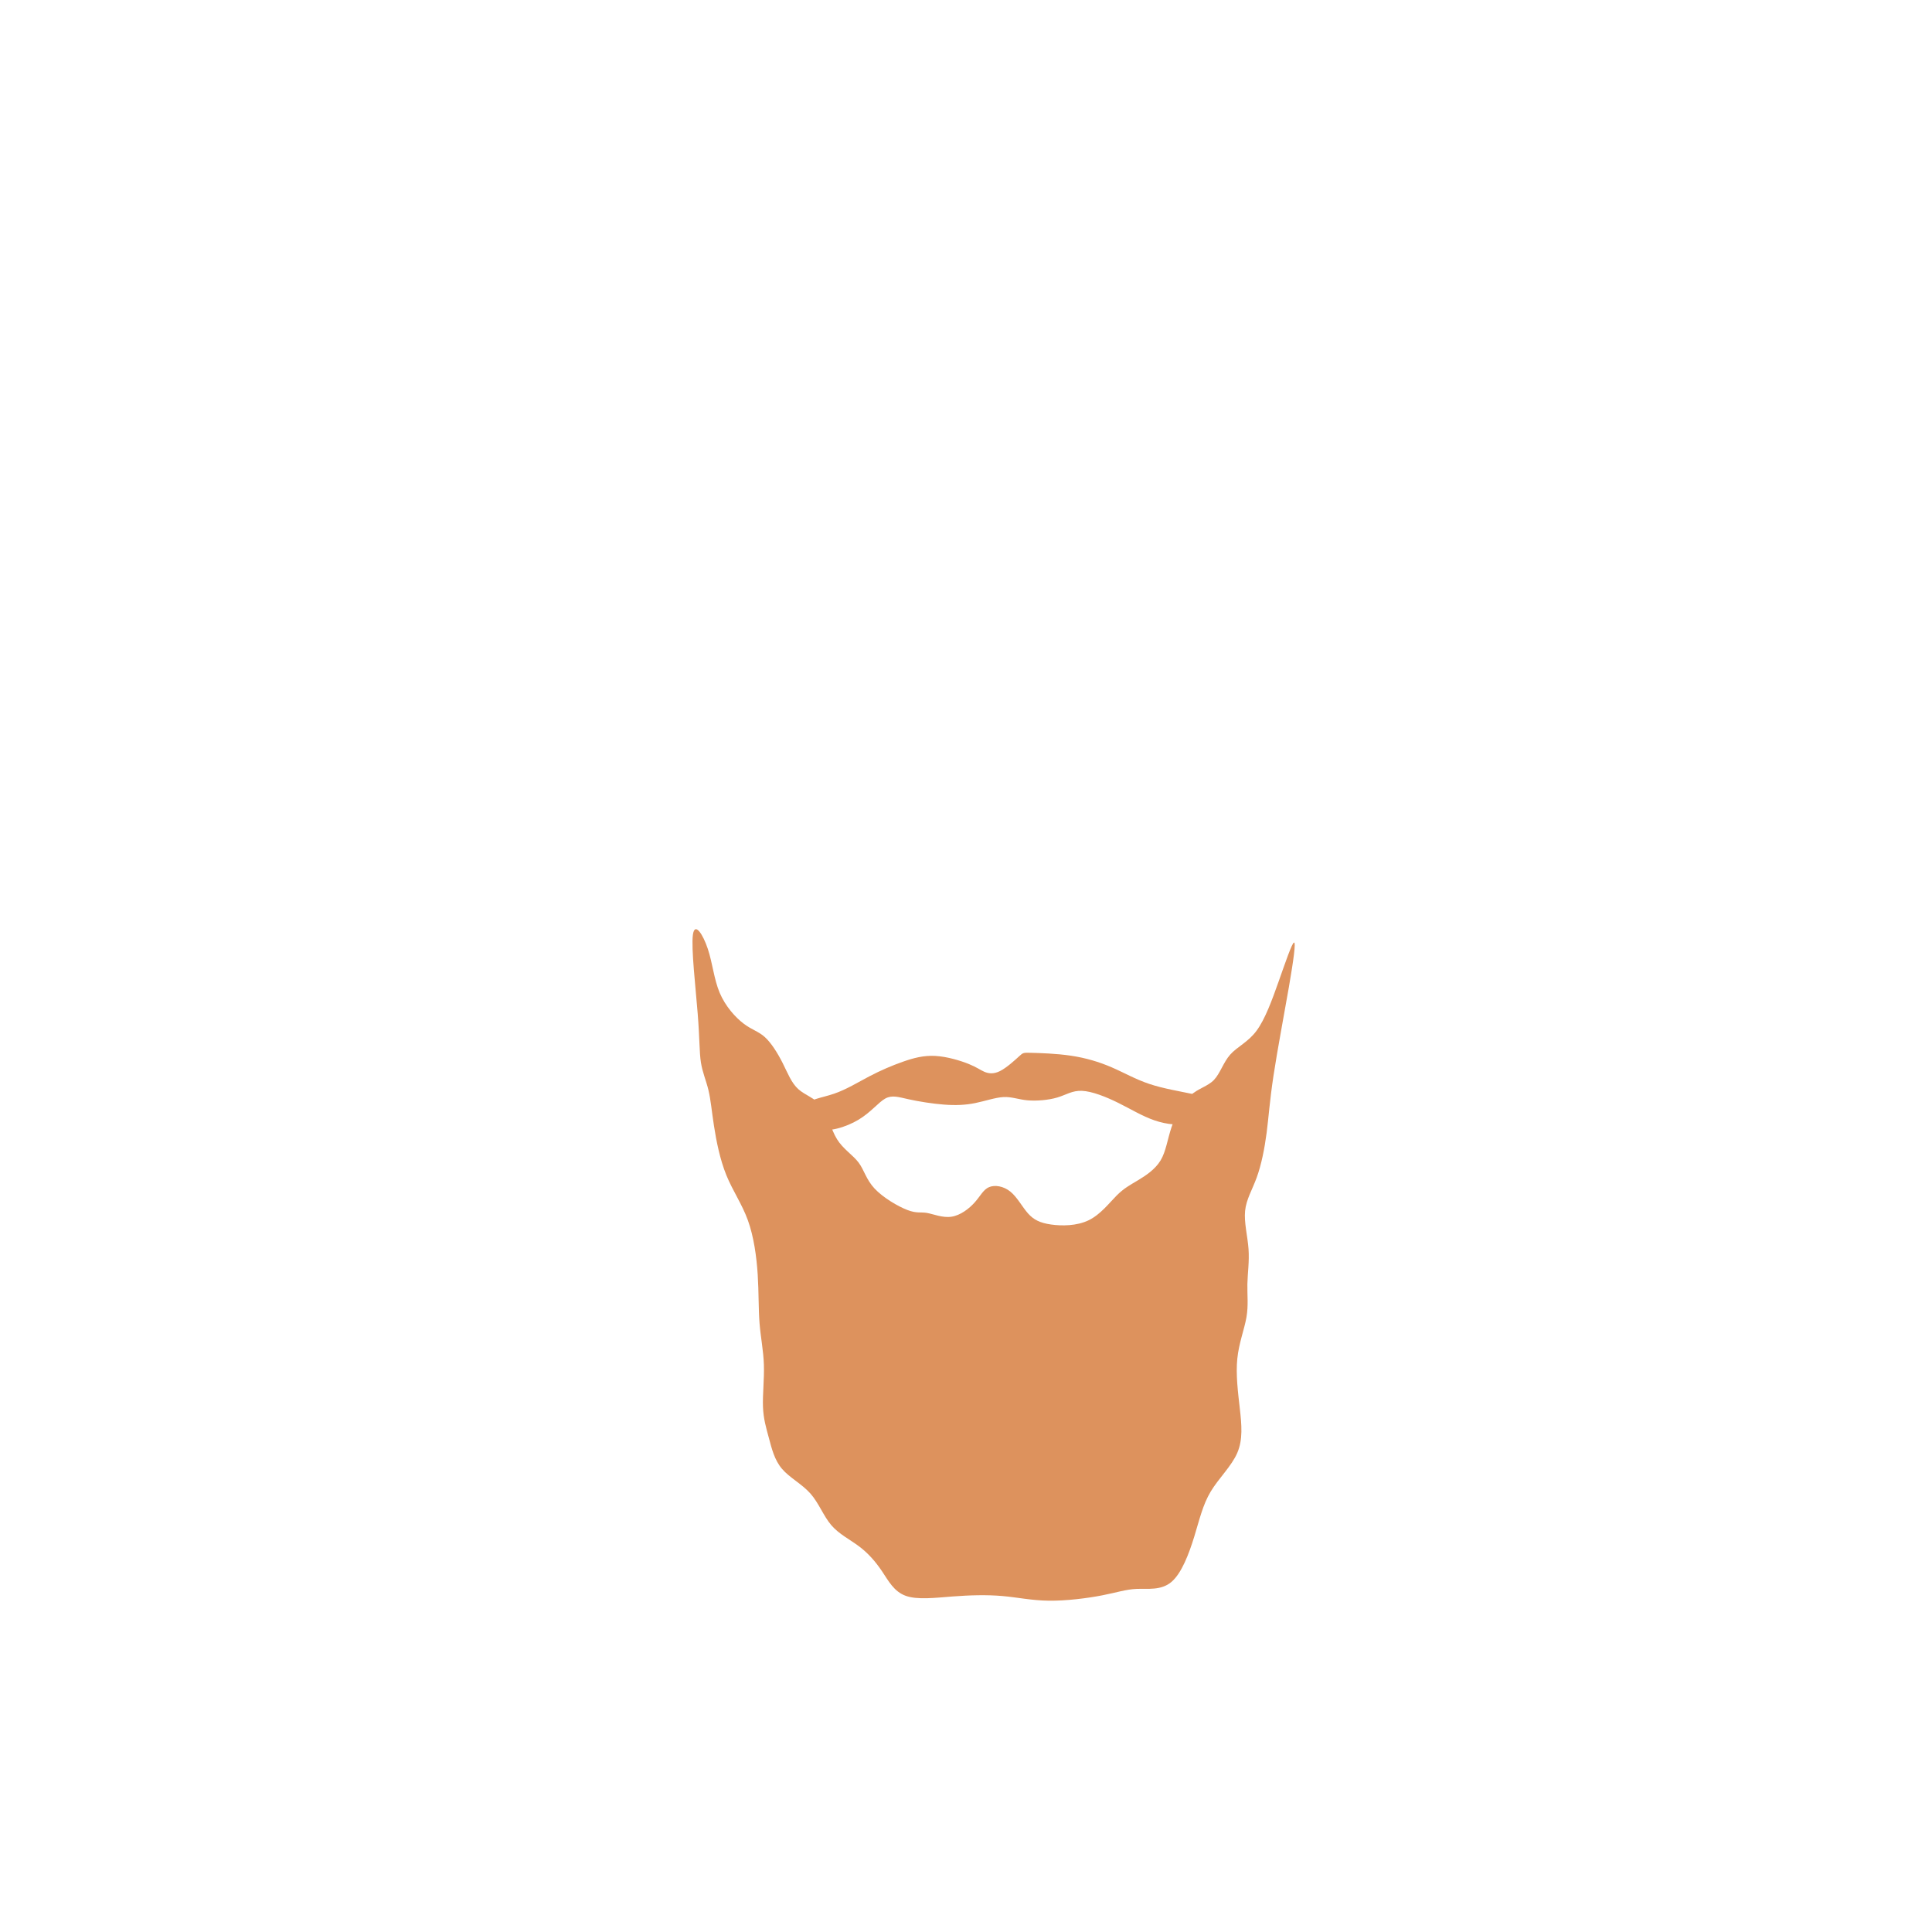 <?xml version="1.0" encoding="UTF-8" standalone="no"?>
<!-- Created with Inkscape (http://www.inkscape.org/) -->

<svg
   xmlns:dc="http://purl.org/dc/elements/1.1/"
   xmlns:cc="http://creativecommons.org/ns#"
   xmlns:rdf="http://www.w3.org/1999/02/22-rdf-syntax-ns#"
   xmlns:svg="http://www.w3.org/2000/svg"
   xmlns="http://www.w3.org/2000/svg"
   xmlns:sodipodi="http://sodipodi.sourceforge.net/DTD/sodipodi-0.dtd"
   xmlns:inkscape="http://www.inkscape.org/namespaces/inkscape"
   width="200px"
   height="200px"
   viewBox="0 0 200 200"
   version="1.1"
   id="SVGRoot"
   sodipodi:docname="facialhair-4-3.svg"
   inkscape:version="0.92.4 (5da689c313, 2019-01-14)">
  <defs
     id="defs909">
    <inkscape:path-effect
       effect="bspline"
       id="path-effect12527"
       is_visible="true"
       weight="33.333"
       steps="2"
       helper_size="0"
       apply_no_weight="true"
       apply_with_weight="true"
       only_selected="false" />
    <inkscape:path-effect
       effect="bspline"
       id="path-effect12520"
       is_visible="true"
       weight="33.333"
       steps="2"
       helper_size="0"
       apply_no_weight="true"
       apply_with_weight="true"
       only_selected="false" />
    <inkscape:path-effect
       effect="bspline"
       id="path-effect1868"
       is_visible="true"
       weight="33.333"
       steps="2"
       helper_size="0"
       apply_no_weight="true"
       apply_with_weight="true"
       only_selected="false" />
    <inkscape:path-effect
       effect="bspline"
       id="path-effect1853"
       is_visible="true"
       weight="33.333"
       steps="2"
       helper_size="0"
       apply_no_weight="true"
       apply_with_weight="true"
       only_selected="false" />
    <inkscape:path-effect
       only_selected="false"
       apply_with_weight="true"
       apply_no_weight="true"
       helper_size="0"
       steps="2"
       weight="33.333"
       is_visible="true"
       id="path-effect31572"
       effect="bspline" />
    <inkscape:path-effect
       only_selected="false"
       apply_with_weight="true"
       apply_no_weight="true"
       helper_size="0"
       steps="2"
       weight="33.333"
       is_visible="true"
       id="path-effect31568"
       effect="bspline" />
    <inkscape:path-effect
       effect="bspline"
       id="path-effect31564"
       is_visible="true"
       weight="33.333"
       steps="2"
       helper_size="0"
       apply_no_weight="true"
       apply_with_weight="true"
       only_selected="false" />
    <inkscape:path-effect
       only_selected="false"
       apply_with_weight="true"
       apply_no_weight="true"
       helper_size="0"
       steps="2"
       weight="33.333"
       is_visible="true"
       id="path-effect31560"
       effect="bspline" />
    <inkscape:path-effect
       effect="bspline"
       id="path-effect31556"
       is_visible="true"
       weight="33.333"
       steps="2"
       helper_size="0"
       apply_no_weight="true"
       apply_with_weight="true"
       only_selected="false" />
    <inkscape:path-effect
       only_selected="false"
       apply_with_weight="true"
       apply_no_weight="true"
       helper_size="0"
       steps="2"
       weight="33.333"
       is_visible="true"
       id="path-effect31552"
       effect="bspline" />
    <inkscape:path-effect
       effect="bspline"
       id="path-effect31548"
       is_visible="true"
       weight="33.333"
       steps="2"
       helper_size="0"
       apply_no_weight="true"
       apply_with_weight="true"
       only_selected="false" />
    <inkscape:path-effect
       only_selected="false"
       apply_with_weight="true"
       apply_no_weight="true"
       helper_size="0"
       steps="2"
       weight="33.333"
       is_visible="true"
       id="path-effect31544"
       effect="bspline" />
    <inkscape:path-effect
       effect="bspline"
       id="path-effect31531"
       is_visible="true"
       weight="33.333"
       steps="2"
       helper_size="0"
       apply_no_weight="true"
       apply_with_weight="true"
       only_selected="false" />
    <inkscape:path-effect
       only_selected="false"
       apply_with_weight="true"
       apply_no_weight="true"
       helper_size="0"
       steps="2"
       weight="33.333"
       is_visible="true"
       id="path-effect30441"
       effect="bspline" />
    <inkscape:path-effect
       only_selected="false"
       apply_with_weight="true"
       apply_no_weight="true"
       helper_size="0"
       steps="2"
       weight="33.333"
       is_visible="true"
       id="path-effect12527-2"
       effect="bspline" />
    <inkscape:path-effect
       only_selected="false"
       apply_with_weight="true"
       apply_no_weight="true"
       helper_size="0"
       steps="2"
       weight="33.333"
       is_visible="true"
       id="path-effect12520-1"
       effect="bspline" />
    <inkscape:path-effect
       only_selected="false"
       apply_with_weight="true"
       apply_no_weight="true"
       helper_size="0"
       steps="2"
       weight="33.333"
       is_visible="true"
       id="path-effect1868-6"
       effect="bspline" />
    <inkscape:path-effect
       only_selected="false"
       apply_with_weight="true"
       apply_no_weight="true"
       helper_size="0"
       steps="2"
       weight="33.333"
       is_visible="true"
       id="path-effect1853-7"
       effect="bspline" />
    <inkscape:path-effect
       only_selected="false"
       apply_with_weight="true"
       apply_no_weight="true"
       helper_size="0"
       steps="2"
       weight="33.333"
       is_visible="true"
       id="path-effect31582"
       effect="bspline" />
    <inkscape:path-effect
       only_selected="false"
       apply_with_weight="true"
       apply_no_weight="true"
       helper_size="0"
       steps="2"
       weight="33.333"
       is_visible="true"
       id="path-effect31578"
       effect="bspline" />
    <inkscape:path-effect
       only_selected="false"
       apply_with_weight="true"
       apply_no_weight="true"
       helper_size="0"
       steps="2"
       weight="33.333"
       is_visible="true"
       id="path-effect31572-9"
       effect="bspline" />
    <inkscape:path-effect
       only_selected="false"
       apply_with_weight="true"
       apply_no_weight="true"
       helper_size="0"
       steps="2"
       weight="33.333"
       is_visible="true"
       id="path-effect31568-9"
       effect="bspline" />
    <inkscape:path-effect
       effect="bspline"
       id="path-effect31564-1"
       is_visible="true"
       weight="33.333"
       steps="2"
       helper_size="0"
       apply_no_weight="true"
       apply_with_weight="true"
       only_selected="false" />
    <inkscape:path-effect
       only_selected="false"
       apply_with_weight="true"
       apply_no_weight="true"
       helper_size="0"
       steps="2"
       weight="33.333"
       is_visible="true"
       id="path-effect31560-9"
       effect="bspline" />
    <inkscape:path-effect
       effect="bspline"
       id="path-effect31556-8"
       is_visible="true"
       weight="33.333"
       steps="2"
       helper_size="0"
       apply_no_weight="true"
       apply_with_weight="true"
       only_selected="false" />
    <inkscape:path-effect
       only_selected="false"
       apply_with_weight="true"
       apply_no_weight="true"
       helper_size="0"
       steps="2"
       weight="33.333"
       is_visible="true"
       id="path-effect31552-8"
       effect="bspline" />
    <inkscape:path-effect
       effect="bspline"
       id="path-effect31548-5"
       is_visible="true"
       weight="33.333"
       steps="2"
       helper_size="0"
       apply_no_weight="true"
       apply_with_weight="true"
       only_selected="false" />
    <inkscape:path-effect
       only_selected="false"
       apply_with_weight="true"
       apply_no_weight="true"
       helper_size="0"
       steps="2"
       weight="33.333"
       is_visible="true"
       id="path-effect31544-7"
       effect="bspline" />
    <inkscape:path-effect
       effect="bspline"
       id="path-effect31531-7"
       is_visible="true"
       weight="33.333"
       steps="2"
       helper_size="0"
       apply_no_weight="true"
       apply_with_weight="true"
       only_selected="false" />
    <inkscape:path-effect
       only_selected="false"
       apply_with_weight="true"
       apply_no_weight="true"
       helper_size="0"
       steps="2"
       weight="33.333"
       is_visible="true"
       id="path-effect30441-6"
       effect="bspline" />
    <inkscape:path-effect
       only_selected="false"
       apply_with_weight="true"
       apply_no_weight="true"
       helper_size="0"
       steps="2"
       weight="33.333"
       is_visible="true"
       id="path-effect12527-3"
       effect="bspline" />
    <inkscape:path-effect
       only_selected="false"
       apply_with_weight="true"
       apply_no_weight="true"
       helper_size="0"
       steps="2"
       weight="33.333"
       is_visible="true"
       id="path-effect12520-3"
       effect="bspline" />
    <inkscape:path-effect
       only_selected="false"
       apply_with_weight="true"
       apply_no_weight="true"
       helper_size="0"
       steps="2"
       weight="33.333"
       is_visible="true"
       id="path-effect1868-7"
       effect="bspline" />
    <inkscape:path-effect
       only_selected="false"
       apply_with_weight="true"
       apply_no_weight="true"
       helper_size="0"
       steps="2"
       weight="33.333"
       is_visible="true"
       id="path-effect1853-5"
       effect="bspline" />
  </defs>
  <sodipodi:namedview
     id="base"
     pagecolor="#ffffff"
     bordercolor="#666666"
     borderopacity="1.0"
     inkscape:pageopacity="0.0"
     inkscape:pageshadow="2"
     inkscape:zoom="3.6203868"
     inkscape:cx="155.56571"
     inkscape:cy="86.785292"
     inkscape:document-units="px"
     inkscape:current-layer="layer1"
     showgrid="false"
     inkscape:window-width="1920"
     inkscape:window-height="1001"
     inkscape:window-x="-9"
     inkscape:window-y="-9"
     inkscape:window-maximized="1"
     showguides="false" />
  <g
     inkscape:label="Layer 1"
     inkscape:groupmode="layer"
     id="layer1">
    <g
       id="layer1-6"
       inkscape:label="Layer 1"
       transform="matrix(1.03,0,0,1,-3.332,-2.37)">
      <path
         inkscape:original-d="m 72.229853,96.419905 c 0.461356,4.096165 0.921712,8.193335 1.381068,12.291505 -0.04505,1.28827 -0.09107,2.57699 -0.138107,3.86699 0.36958,0.82831 0.73757,1.65628 1.104854,2.48592 0.09312,1.15054 0.185143,2.30078 0.276214,3.45267 0.369577,1.93403 0.737569,3.86599 1.104854,5.80049 0.922084,1.33457 1.842424,2.66906 2.762136,4.00509 0.277257,2.07093 0.553427,4.14221 0.828641,6.21481 -0.04506,1.65696 -0.09107,3.31356 -0.138107,4.97184 0.277385,1.33486 0.553427,2.66907 0.828641,4.0051 -0.183247,1.61117 -0.367285,3.22149 -0.552427,4.83374 0.277402,0.92034 0.553427,1.84042 0.82864,2.76214 0.277407,1.19676 0.553428,2.39285 0.828641,3.59077 1.24472,0.64389 2.486922,1.288 3.728884,1.9335 0.461215,1.33362 0.921712,2.66906 1.381068,4.00509 1.106338,0.55167 2.210708,1.10386 3.314563,1.65729 0.737302,0.87336 1.474139,1.74835 2.209708,2.62402 0.553486,1.10398 1.105855,2.20871 1.657282,3.31457 1.797038,-0.23126 3.591776,-0.46136 5.386165,-0.69054 1.703259,-0.047 3.407629,-0.0931 5.109949,-0.1381 1.38124,0.32105 2.76314,0.6435 4.14321,0.96674 2.11752,-0.27706 4.23627,-0.55342 6.35291,-0.82864 0.87522,-0.32308 1.75035,-0.64549 2.62403,-0.96674 1.33419,0.22886 2.67106,0.45935 4.00509,0.69053 0.73713,-2.02535 1.47414,-4.05213 2.20971,-6.0767 0.32306,-1.51927 0.6455,-3.03935 0.96675,-4.55752 1.28901,-1.24302 2.57899,-2.48693 3.86699,-3.72889 -0.137,-1.51897 -0.27521,-3.03935 -0.41432,-4.55752 -0.22904,-1.84133 -0.45936,-3.68385 -0.69053,-5.52427 0.55317,-1.42744 1.10585,-2.85521 1.65728,-4.28131 -0.13699,-1.05893 -0.27522,-2.11864 -0.41432,-3.17646 0.18499,-1.19696 0.36928,-2.39485 0.55242,-3.59078 -0.36693,-1.42676 -0.73556,-2.8552 -1.10485,-4.28131 0.59917,-0.96727 1.19793,-1.93449 1.79539,-2.90024 0.32286,-1.65627 0.6455,-3.31556 0.96675,-4.97184 0.093,-1.61113 0.18514,-3.2235 0.27621,-4.83374 0.69108,-3.72745 1.38207,-7.45877 2.0716,-11.18665 0.24749,-1.86288 0.49413,-3.725902 0.7397,-5.587352 -0.65949,1.998362 -1.32077,4.000112 -1.98266,6.001672 -0.68995,1.93365 -1.38007,3.86599 -2.0716,5.80048 -1.01241,0.41358 -2.11664,0.91972 -3.17646,1.38107 -0.32161,1.1512 -0.6435,2.30078 -0.96674,3.45267 -0.92067,0.18333 -1.84043,0.36729 -2.76214,0.55243 -0.6904,1.28961 -1.38007,2.57699 -2.0716,3.86699 -0.13724,1.24311 -0.27522,2.48492 -0.41432,3.72888 -0.9666,0.64407 -1.9325,1.288 -2.90025,1.9335 -0.59817,0.32163 -1.19592,0.6435 -1.79538,0.96675 -0.87542,1.19831 -1.74836,2.39285 -2.62403,3.59077 -1.51961,-0.001 -3.03735,-0.001 -4.55753,0 -0.64392,-0.32346 -1.28799,-0.6455 -1.93349,-0.96675 -0.50571,-1.01441 -1.01179,-2.02656 -1.51918,-3.03835 -0.87333,-0.13905 -1.74835,-0.27721 -2.62403,-0.41432 -0.27547,0.64411 -0.55142,1.288 -0.82864,1.9335 -0.87531,0.69083 -1.74835,1.38007 -2.624026,2.0716 -0.920872,-0.41584 -1.840424,-0.82964 -2.762136,-1.24296 -0.367468,0.18323 -0.735569,0.36729 -1.104854,0.55243 -1.523125,-0.92471 -3.03735,-1.84243 -4.557524,-2.76214 -0.183178,-0.96793 -0.367285,-1.93449 -0.552428,-2.90024 -0.964966,-0.55298 -1.932495,-1.19793 -2.900242,-1.79539 -0.275293,-1.47456 -0.551427,-2.94728 -0.828641,-4.41942 -1.011244,-0.27706 -2.024566,-0.55342 -3.038349,-0.82864 -0.367531,-1.01446 -0.73557,-2.02656 -1.104855,-3.03835 -0.643141,-1.05923 -1.287997,-2.11863 -1.933495,-3.17645 -0.643325,-0.13907 -1.287997,-0.27722 -1.933495,-0.41432 -1.012964,-1.15323 -2.024566,-2.30278 -3.038349,-3.45267 -0.137099,-1.65819 -0.275214,-3.31557 -0.414321,-4.97185 -0.827185,-1.335297 -1.656281,-2.671063 -2.485922,-4.005095 z"
         inkscape:path-effect="#path-effect31578"
         inkscape:connector-curvature="0"
         id="path31576"
         d="m 72.874,99.135 c -0.184,1.381 0.276,5.478 0.483,8.171 0.207,2.693 0.161,3.982 0.322,5.041 0.161,1.059 0.529,1.887 0.759,2.877 0.23,0.99 0.322,2.14 0.553,3.683 0.23,1.543 0.598,3.475 1.243,5.11 0.645,1.635 1.565,2.969 2.164,4.672 0.599,1.703 0.875,3.774 0.99,5.639 0.115,1.865 0.069,3.521 0.184,5.018 0.115,1.497 0.391,2.831 0.437,4.304 0.046,1.473 -0.138,3.084 -0.092,4.35 0.046,1.267 0.322,2.187 0.598,3.246 0.276,1.059 0.552,2.255 1.313,3.177 0.76,0.921 2.002,1.565 2.854,2.555 0.851,0.989 1.312,2.325 2.095,3.269 0.783,0.944 1.888,1.496 2.808,2.21 0.92,0.713 1.657,1.588 2.302,2.578 0.644,0.99 1.197,2.094 2.372,2.532 1.175,0.437 2.97,0.207 4.718,0.069 1.749,-0.138 3.453,-0.184 4.995,-0.046 1.542,0.138 2.924,0.461 4.673,0.483 1.749,0.023 3.868,-0.253 5.364,-0.553 1.496,-0.299 2.371,-0.622 3.475,-0.668 1.104,-0.046 2.441,0.185 3.476,-0.713 1.035,-0.898 1.772,-2.925 2.302,-4.696 0.529,-1.772 0.852,-3.292 1.657,-4.672 0.806,-1.381 2.095,-2.624 2.67,-4.005 0.575,-1.38 0.437,-2.901 0.253,-4.581 -0.184,-1.68 -0.414,-3.522 -0.253,-5.156 0.161,-1.634 0.714,-3.062 0.921,-4.304 0.207,-1.242 0.069,-2.302 0.092,-3.43 0.023,-1.128 0.207,-2.325 0.115,-3.637 -0.092,-1.311 -0.461,-2.74 -0.345,-3.936 0.115,-1.197 0.714,-2.164 1.174,-3.475 0.46,-1.311 0.783,-2.97 0.99,-4.604 0.207,-1.634 0.299,-3.246 0.69,-5.915 0.391,-2.669 1.082,-6.4 1.551,-9.196 0.468,-2.795 0.715,-4.658 0.508,-4.59 -0.207,0.068 -0.868,2.07 -1.544,4.038 -0.676,1.968 -1.366,3.9 -2.213,5.085 -0.847,1.185 -1.961,1.67 -2.652,2.476 -0.691,0.806 -1.013,1.956 -1.635,2.624 -0.622,0.668 -1.541,0.852 -2.348,1.589 -0.806,0.737 -1.496,2.024 -1.911,3.291 -0.415,1.267 -0.553,2.508 -1.105,3.453 -0.552,0.944 -1.518,1.588 -2.301,2.072 -0.783,0.484 -1.381,0.805 -2.118,1.566 -0.738,0.761 -1.611,1.955 -2.808,2.554 -1.198,0.599 -2.715,0.599 -3.798,0.438 -1.082,-0.161 -1.726,-0.483 -2.302,-1.151 -0.576,-0.668 -1.082,-1.68 -1.772,-2.255 -0.69,-0.575 -1.565,-0.713 -2.141,-0.46 -0.576,0.253 -0.852,0.897 -1.428,1.565 -0.576,0.668 -1.449,1.358 -2.348,1.496 -0.899,0.138 -1.818,-0.275 -2.462,-0.391 -0.644,-0.115 -1.012,0.069 -1.959,-0.301 -0.947,-0.369 -2.461,-1.287 -3.313,-2.231 -0.852,-0.944 -1.036,-1.911 -1.601,-2.686 -0.565,-0.776 -1.553,-1.387 -2.174,-2.424 -0.622,-1.036 -0.898,-2.509 -1.542,-3.383 -0.644,-0.874 -1.657,-1.15 -2.348,-1.796 -0.691,-0.645 -1.059,-1.657 -1.565,-2.693 -0.506,-1.035 -1.151,-2.095 -1.795,-2.693 -0.644,-0.598 -1.289,-0.736 -2.118,-1.382 -0.83,-0.645 -1.841,-1.795 -2.417,-3.199 -0.575,-1.404 -0.714,-3.062 -1.197,-4.557 -0.483,-1.495 -1.312,-2.831 -1.496,-1.45 z"
         style="fill:#dd925d;fill-opacity:1;stroke:#000000;stroke-width:0;stroke-linecap:butt;stroke-linejoin:miter;stroke-miterlimit:4;stroke-dasharray:none;stroke-opacity:1" />
      <path
         sodipodi:nodetypes="ccccccccccccccccccccccccccccc"
         inkscape:original-d="m 83.14029,116.30728 c 1.336032,-0.1391 2.671064,-0.27721 4.005097,-0.41432 1.150948,-0.73696 2.302779,-1.47414 3.452669,-2.20971 1.150727,-0.50688 2.30278,-1.01378 3.45267,-1.51917 1.012722,-0.27692 2.026566,-0.55343 3.03835,-0.82864 1.33447,0.41283 2.671064,0.82764 4.005094,1.24296 0.3231,0.27508 0.6455,0.55143 0.96675,0.82864 0.50726,0.0911 1.01378,0.18314 1.51917,0.27621 0.82835,-0.78238 1.65829,-1.56621 2.48593,-2.34781 0.001,-0.001 0.001,-0.001 0,0 1.65828,0.045 3.31556,0.0911 4.97184,0.1381 1.33604,0.41333 2.67106,0.82765 4.0051,1.24297 1.15163,0.68938 2.30278,1.38006 3.45267,2.0716 1.65786,0.27514 3.31556,0.55143 4.97184,0.82864 1.51943,0.41312 3.03935,0.82764 4.55753,1.24296 -1.60953,0.73524 -3.22149,1.47214 -4.83374,2.20971 -1.33503,-0.13921 -2.66907,-0.27721 -4.0051,-0.41432 -1.15065,-0.73806 -2.30078,-1.47414 -3.45267,-2.20971 -1.38037,-0.55355 -2.76113,-1.10585 -4.1432,-1.65728 -0.59769,0.45953 -1.19593,0.91971 -1.79539,1.38107 -1.19815,0.0912 -2.39285,0.18314 -3.59078,0.27621 -0.55192,-0.27746 -1.28799,-0.55343 -1.93349,-0.82864 -1.01254,0.36756 -2.02457,0.73557 -3.03835,1.10485 -0.9669,0.0451 -1.932496,0.0911 -2.900243,0.13811 -1.381561,-0.23143 -2.761136,-0.46136 -4.143204,-0.69053 -0.643877,-0.23132 -1.287997,-0.46136 -1.933495,-0.69054 -0.736221,0.96661 -1.472139,2.02457 -2.209709,3.03835 -1.796391,0.55205 -3.589776,1.10386 -5.386165,1.65728 -0.505728,-1.29085 -1.011783,-2.57899 -1.519174,-3.86699 z"
         inkscape:path-effect="#path-effect31582"
         inkscape:connector-curvature="0"
         id="path31580"
         d="m 84.061,116.882 c 0.415,-0.713 1.75,-0.851 2.993,-1.289 1.243,-0.437 2.394,-1.175 3.545,-1.796 1.15,-0.621 2.302,-1.128 3.384,-1.519 1.081,-0.391 2.095,-0.668 3.268,-0.598 1.173,0.069 2.509,0.484 3.338,0.829 0.828,0.345 1.151,0.621 1.565,0.806 0.415,0.184 0.921,0.276 1.588,-0.069 0.667,-0.345 1.497,-1.129 1.911,-1.52 0.414,-0.391 0.414,-0.391 1.243,-0.368 0.829,0.023 2.486,0.069 3.982,0.299 1.496,0.23 2.831,0.645 4.074,1.197 1.243,0.552 2.394,1.243 3.798,1.726 1.404,0.483 3.062,0.76 4.65,1.105 1.588,0.345 3.108,0.76 3.062,1.335 -0.045,0.575 -1.657,1.312 -3.131,1.611 -1.474,0.299 -2.808,0.162 -4.051,-0.276 -1.244,-0.438 -2.394,-1.174 -3.66,-1.818 -1.266,-0.645 -2.647,-1.197 -3.636,-1.243 -0.99,-0.046 -1.588,0.414 -2.487,0.69 -0.899,0.277 -2.094,0.369 -2.976,0.293 -0.882,-0.075 -1.604,-0.385 -2.433,-0.339 -0.829,0.046 -1.841,0.414 -2.831,0.621 -0.99,0.207 -1.956,0.253 -3.131,0.161 -1.175,-0.092 -2.554,-0.322 -3.567,-0.552 -1.013,-0.23 -1.657,-0.46 -2.337,-0.084 -0.68,0.376 -1.438,1.418 -2.704,2.201 -1.267,0.783 -3.06,1.335 -4.212,0.966 -1.152,-0.369 -1.658,-1.657 -1.243,-2.37 z"
         style="fill:#dd925d;fill-opacity:1;stroke:#000000;stroke-width:0;stroke-linecap:butt;stroke-linejoin:miter;stroke-miterlimit:4;stroke-dasharray:none;stroke-opacity:1" />
    </g>
  </g>
</svg>
